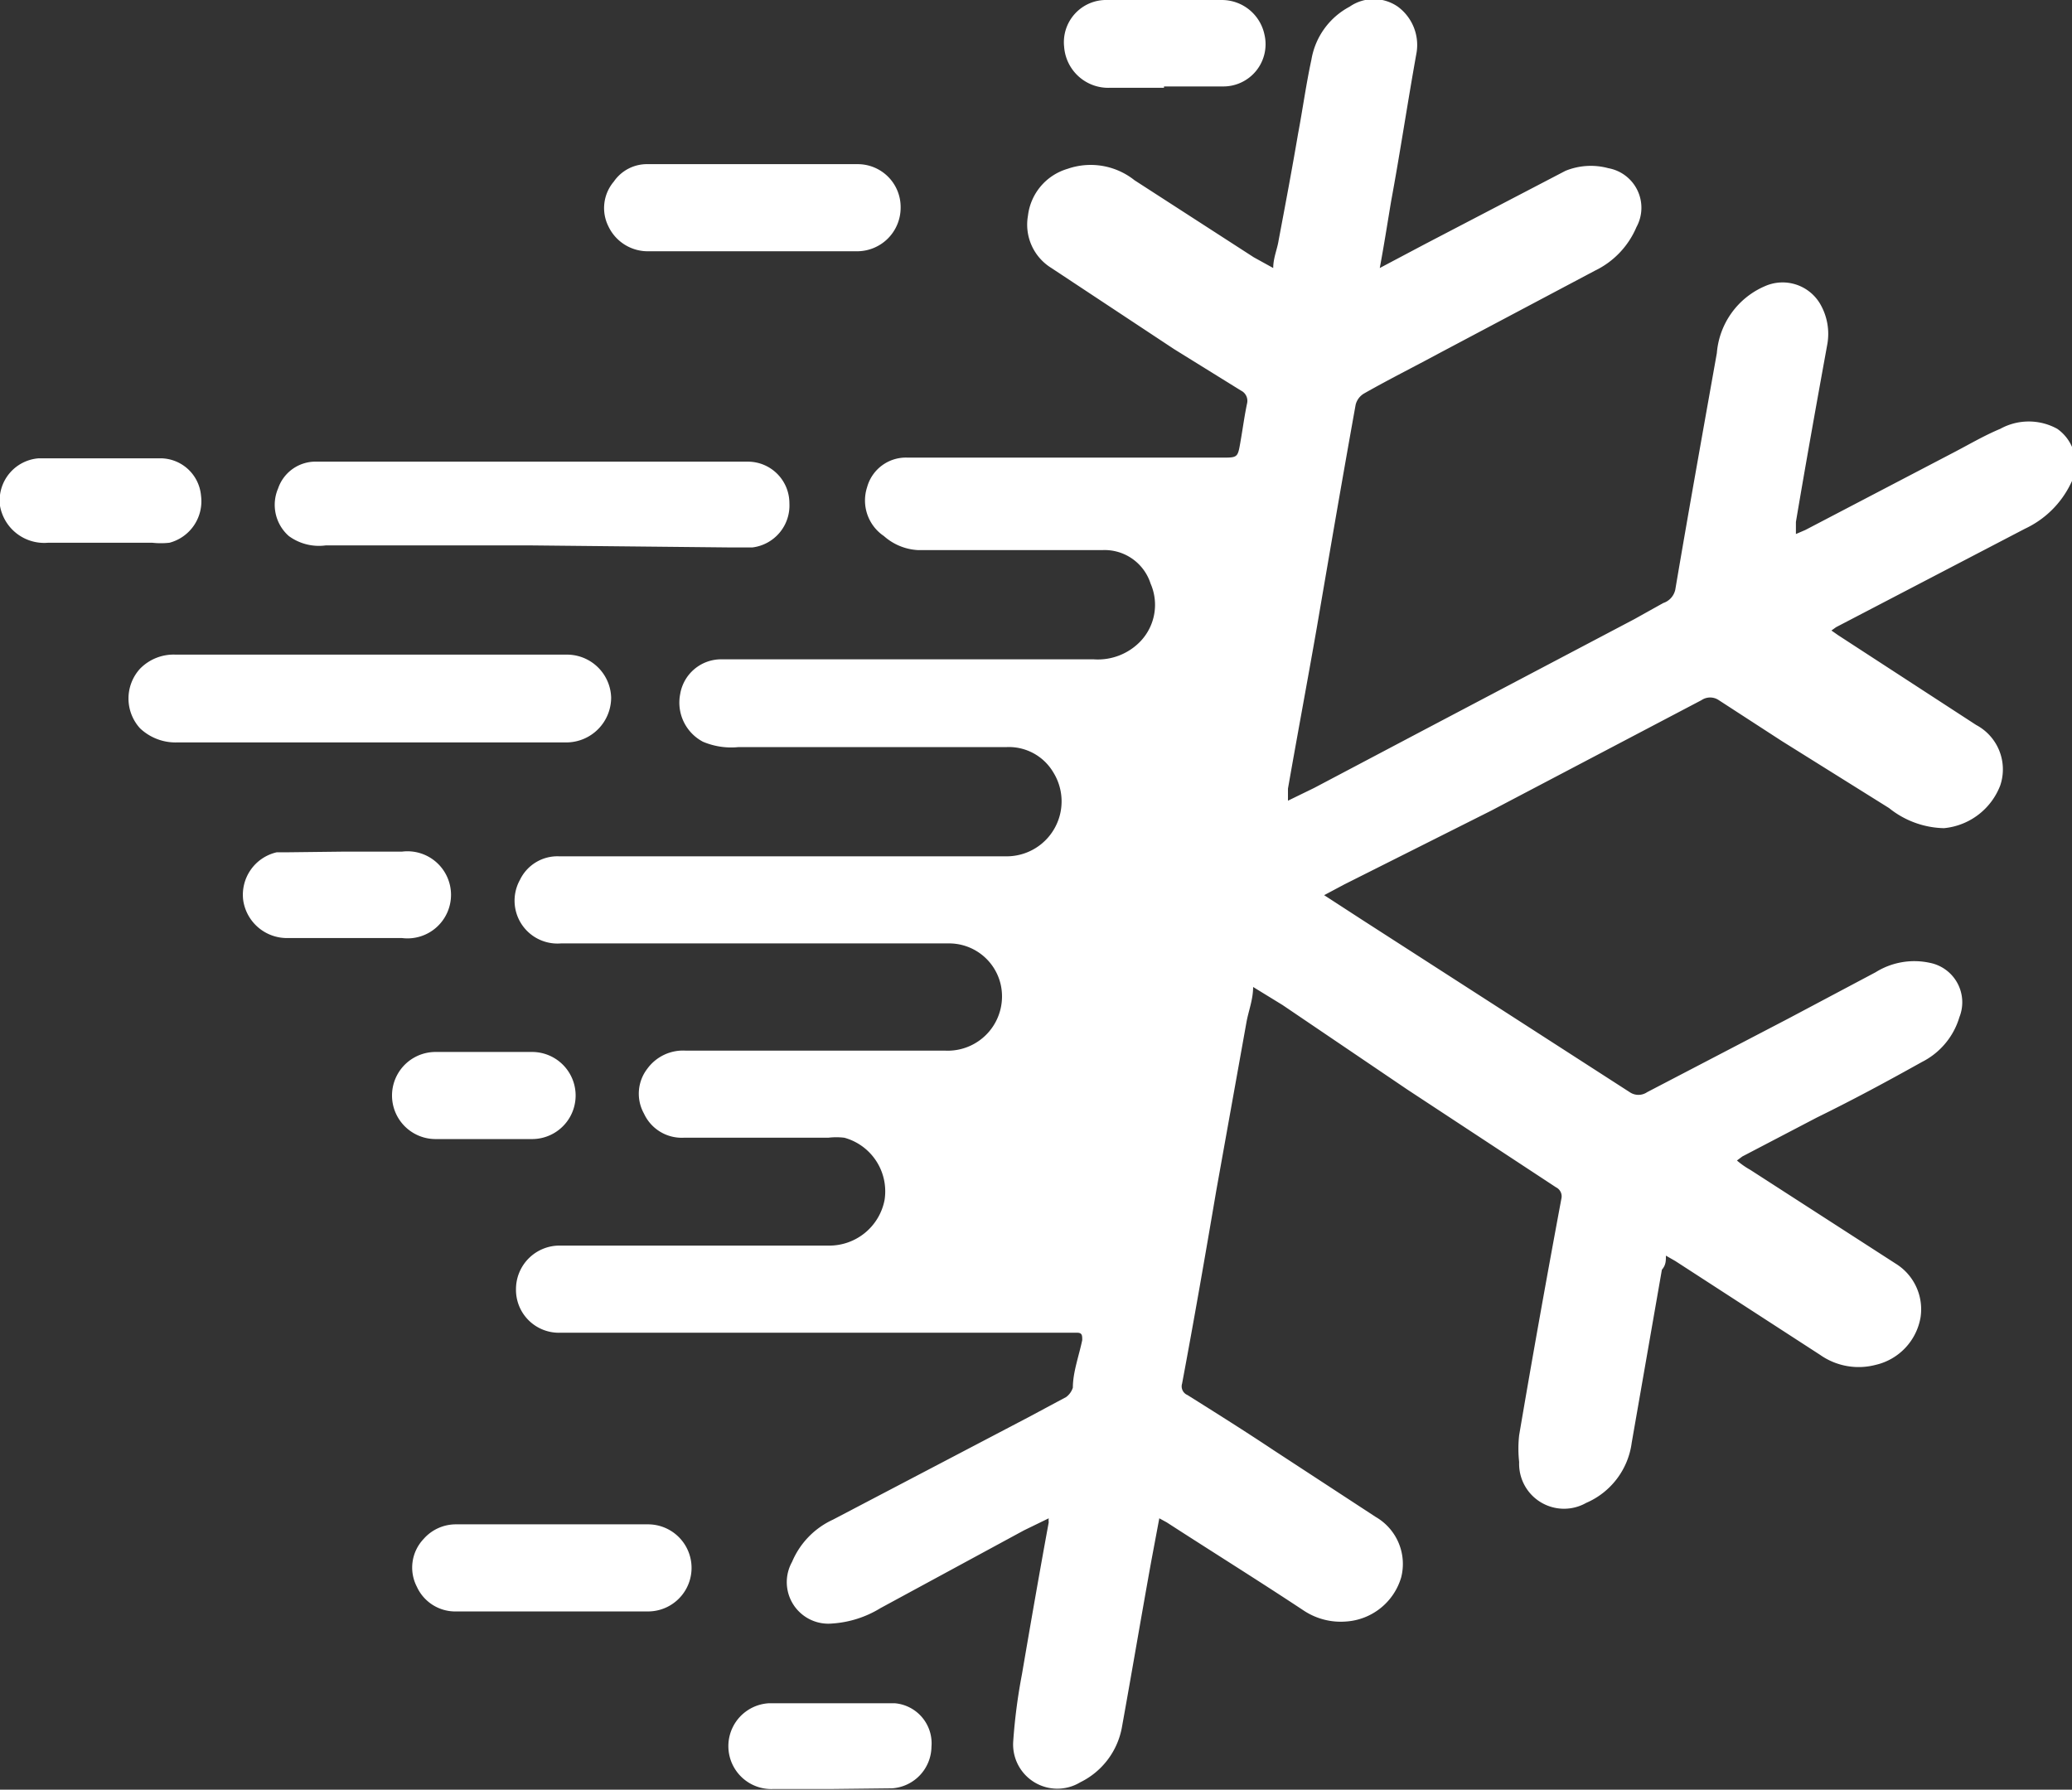 <svg xmlns="http://www.w3.org/2000/svg" viewBox="0 0 30.92 26.71"><rect x="0" y="0" width="30.92" height="26.71" fill="#333333" stroke="none"/><defs><style>.b4f1e6f2-4179-4668-b292-507fadf1fc97{fill:#fff;}</style></defs><g id="ba4a9074-d059-41ab-9bf3-7683fe0eedcb" data-name="Layer 2"><g id="a306dc21-3926-43f5-a092-9af84b8530b1" data-name="Layer 1"><path class="b4f1e6f2-4179-4668-b292-507fadf1fc97" d="M20.59,4l.68-.36,2.09-1.09A1,1,0,0,1,24,2.51a.6.6,0,0,1,.42.88,1.27,1.27,0,0,1-.62.65L21.48,5.27c-.37.2-.75.39-1.12.6a.27.27,0,0,0-.13.17c-.2,1.11-.39,2.22-.58,3.33-.14.8-.29,1.6-.43,2.4,0,0,0,.09,0,.18l.39-.19,1.61-.85,3.17-1.67L24.82,9A.27.27,0,0,0,25,8.8c.2-1.18.41-2.35.62-3.53a1.19,1.19,0,0,1,.72-1,.65.65,0,0,1,.83.28.89.89,0,0,1,.1.58c-.16.88-.32,1.77-.47,2.66,0,0,0,.1,0,.18l.14-.06,2.22-1.16c.23-.12.45-.25.69-.35a.88.88,0,0,1,.85,0,.64.64,0,0,1,.2.82,1.43,1.43,0,0,1-.68.67L27.4,9.36l-.07.05.1.07,2.06,1.34a.75.75,0,0,1,.36.9,1,1,0,0,1-.84.64,1.35,1.35,0,0,1-.82-.3l-1.6-1-.94-.61a.23.23,0,0,0-.26,0l-3.14,1.65L20.06,13.2l-.3.16.57.37,2.19,1.41,1.8,1.16a.23.23,0,0,0,.26,0l2.11-1.1,1.3-.69a1.09,1.09,0,0,1,.81-.14.6.6,0,0,1,.44.81,1.1,1.1,0,0,1-.56.67c-.52.29-1,.55-1.57.83L26,17.26l-.08.06a1.21,1.21,0,0,0,.2.14l2.17,1.4a.8.8,0,0,1,.37.8.88.88,0,0,1-.67.71,1,1,0,0,1-.83-.15L25,18.82l-.14-.08c0,.08,0,.14-.06.21l-.45,2.58a1.14,1.14,0,0,1-.68.9.67.67,0,0,1-1-.61,1.8,1.8,0,0,1,0-.4c.2-1.18.41-2.35.63-3.53a.15.15,0,0,0-.08-.17L21,16.26,19.14,15l-.44-.27c0,.19-.07.36-.1.53l-.45,2.51c-.17,1-.33,1.92-.51,2.88a.14.14,0,0,0,.08.17c.43.27.86.54,1.28.82l1.53,1a.81.81,0,0,1,.38.9.92.92,0,0,1-.82.66,1,1,0,0,1-.63-.16c-.68-.45-1.37-.88-2.05-1.32l-.11-.06-.12.64c-.15.83-.29,1.66-.44,2.49a1.14,1.14,0,0,1-.62.81.66.66,0,0,1-1-.61,8.39,8.39,0,0,1,.13-1c.13-.76.26-1.51.4-2.27a.22.22,0,0,1,0-.06l-.37.18L13.14,24a1.57,1.57,0,0,1-.72.23.62.62,0,0,1-.6-.92,1.21,1.21,0,0,1,.61-.63l2.92-1.53.56-.3a.28.28,0,0,0,.1-.14c0-.23.09-.47.14-.71,0-.07,0-.11-.08-.11H9.83c-.49,0-1,0-1.46,0a.64.64,0,0,1-.67-.65.65.65,0,0,1,.67-.65h4a.84.84,0,0,0,.83-.68.83.83,0,0,0-.6-.93,1,1,0,0,0-.24,0H10.2a.62.62,0,0,1-.59-.36.61.61,0,0,1,.05-.67.66.66,0,0,1,.57-.27H14.1a.81.81,0,0,0,.83-1,.79.79,0,0,0-.78-.6H8.37a.64.64,0,0,1-.61-.95.62.62,0,0,1,.58-.35H15a.82.82,0,0,0,.72-1.25.77.77,0,0,0-.7-.38h-4a1.08,1.08,0,0,1-.53-.08.66.66,0,0,1-.34-.71.62.62,0,0,1,.61-.52h5.56a.88.88,0,0,0,.7-.27.79.79,0,0,0,.15-.86.72.72,0,0,0-.72-.5H13.7A.83.83,0,0,1,13.19,8a.64.64,0,0,1-.25-.73.6.6,0,0,1,.61-.44h4.68c.24,0,.24,0,.28-.23s.06-.39.1-.58a.17.17,0,0,0-.09-.19l-1-.62L15.69,4a.76.76,0,0,1-.35-.78.83.83,0,0,1,.59-.7,1.05,1.05,0,0,1,1,.17l1.78,1.15L19,4c0-.15.06-.28.08-.41.1-.53.2-1.06.29-1.59.07-.37.12-.74.2-1.11A1.1,1.1,0,0,1,20.14.1a.63.63,0,0,1,.72,0,.71.71,0,0,1,.28.68C21,1.56,20.89,2.3,20.76,3,20.7,3.36,20.65,3.68,20.59,4Z"/><path class="b4f1e6f2-4179-4668-b292-507fadf1fc97" d="M7.93,8.14H4.86A.76.76,0,0,1,4.31,8a.62.62,0,0,1-.16-.71.59.59,0,0,1,.58-.4h6.43a.62.62,0,0,1,.62.62.63.63,0,0,1-.55.66l-.37,0Z"/><path class="b4f1e6f2-4179-4668-b292-507fadf1fc97" d="M5.52,9.77H8.45a.66.66,0,0,1,.67.64.67.67,0,0,1-.65.67H2.65a.77.77,0,0,1-.56-.21.66.66,0,0,1,0-.89.7.7,0,0,1,.53-.21Z"/><path class="b4f1e6f2-4179-4668-b292-507fadf1fc97" d="M11.24,3.75H9.68a.65.65,0,0,1-.6-.37.61.61,0,0,1,.08-.67.6.6,0,0,1,.51-.26c1,0,2.09,0,3.13,0a.64.64,0,0,1,.64.65.65.65,0,0,1-.66.65Z"/><path class="b4f1e6f2-4179-4668-b292-507fadf1fc97" d="M8.24,24.05H6.81a.63.63,0,0,1-.59-.37.62.62,0,0,1,.1-.71.64.64,0,0,1,.48-.22c1,0,1.91,0,2.87,0a.65.65,0,1,1,0,1.3Z"/><path class="b4f1e6f2-4179-4668-b292-507fadf1fc97" d="M17.37,1.31c-.27,0-.54,0-.8,0A.66.66,0,0,1,15.88.7.63.63,0,0,1,16.52,0c.57,0,1.15,0,1.72,0a.65.65,0,0,1,.63.52.63.63,0,0,1-.63.77h-.87Z"/><path class="b4f1e6f2-4179-4668-b292-507fadf1fc97" d="M1.52,6.84h.87A.61.61,0,0,1,3,7.4a.64.64,0,0,1-.47.7,1.17,1.17,0,0,1-.26,0H.72A.67.67,0,0,1,0,7.55a.63.63,0,0,1,.58-.71Z"/><path class="b4f1e6f2-4179-4668-b292-507fadf1fc97" d="M5.14,12.71H6A.65.65,0,1,1,6,14H4.28a.66.66,0,0,1-.65-.56.65.65,0,0,1,.5-.72l.16,0Z"/><path class="b4f1e6f2-4179-4668-b292-507fadf1fc97" d="M12.41,26.7h-.87a.64.64,0,0,1-.06-1.28c.63,0,1.25,0,1.87,0a.6.6,0,0,1,.55.65.63.63,0,0,1-.59.62Z"/><path class="b4f1e6f2-4179-4668-b292-507fadf1fc97" d="M7.21,17H6.5a.65.65,0,1,1,0-1.3H7.94a.65.65,0,1,1,0,1.3Z"/></g></g></svg>